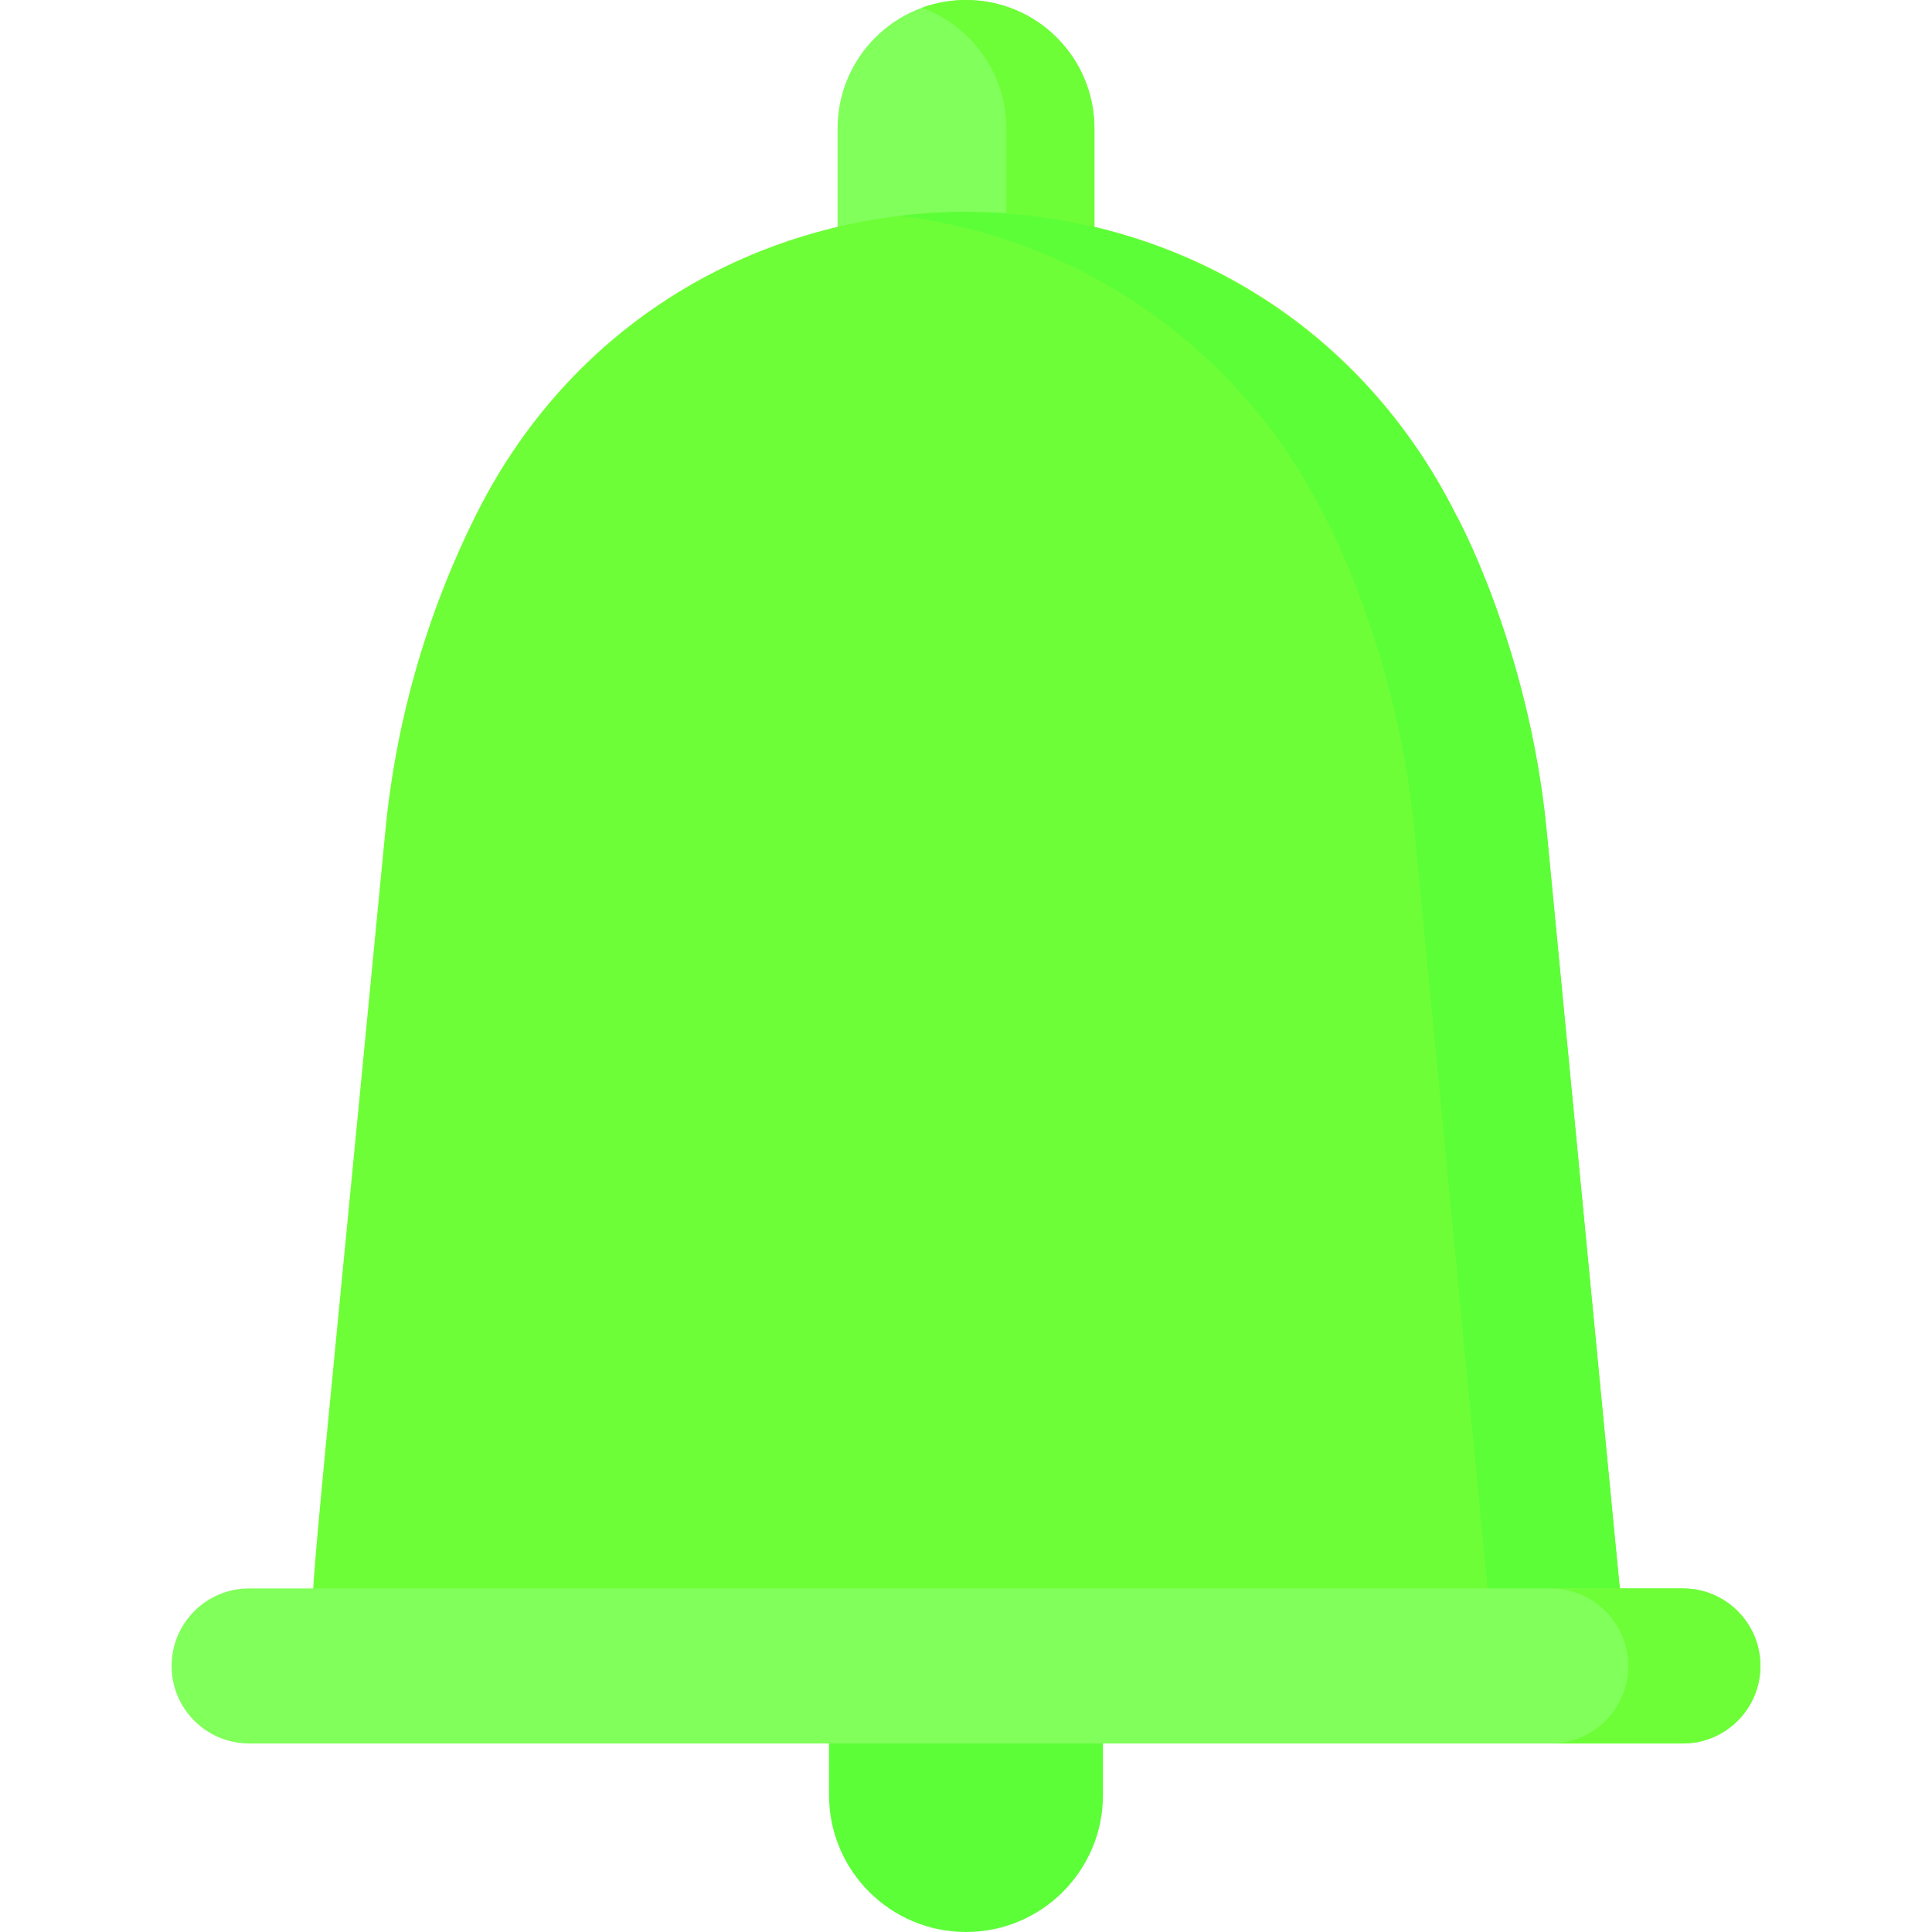 <?xml version="1.0"?>
<svg xmlns="http://www.w3.org/2000/svg" id="Capa_1" enable-background="new 0 0 512 512" height="512px" viewBox="0 0 512 512" width="512px" class=""><g><g id="_x30_5_notification"><path d="m219.704 377.218v98.486c0 20.046 16.25 36.296 36.296 36.296s36.296-16.25 36.296-36.296c0-9.901 0-86.249 0-98.486z" fill="#feb137" data-original="#FEB137" class="active-path" style="fill:#5CFE37" data-old_color="#feb137"/><path d="m256 0c-18.796 0-34.033 15.237-34.033 34.033v59.199h68.065c0-6.511 0-52.73 0-59.199.001-18.796-15.236-34.033-34.032-34.033z" fill="#ffd15b" data-original="#FFD15B" class="" data-old_color="#ffd15b" style="fill:#81FF5B"/><path d="m256 0c-4.104 0-8.038.727-11.681 2.058 13.042 4.766 22.352 17.283 22.352 31.975v59.199h23.362c0-22.396 0-37.275 0-59.199 0-18.796-15.237-34.033-34.033-34.033z" fill="#ffc344" data-original="#FFC344" class="" data-old_color="#ffc344" style="fill:#6EFE37"/><path d="m409.87 220.115c-4.788-49.619-24.783-85.212-23.958-83.556-53.431-107.231-206.443-107.133-259.825 0-13.031 26.151-21.151 54.472-23.958 83.556-21.909 227.015-19.38 194.01-19.38 221.377h348.733c-3.164-29.345.141 4.033-21.612-221.377z" fill="#ffc344" data-original="#FFC344" class="" data-old_color="#ffc344" style="fill:#6EFE37"/><path d="m409.87 220.115c-4.788-49.619-24.783-85.212-23.958-83.556-24.55-49.272-74.862-80.414-129.912-80.414-5.905 0-11.751.38-17.521 1.08 48.021 5.831 90.474 35.347 112.391 79.334-.825-1.656 19.17 33.937 23.958 83.556l19.381 200.833h35.042z" fill="#feb137" data-original="#FEB137" class="active-path" style="fill:#5CFE37" data-old_color="#feb137"/><path d="m445.981 420.948c11.346 0 20.544 9.198 20.544 20.544 0 11.346-9.198 20.544-20.544 20.544h-379.962c-11.346 0-20.544-9.198-20.544-20.544 0-11.346 9.198-20.544 20.544-20.544 4.572 0 385.569 0 379.962 0z" fill="#ffd15b" data-original="#FFD15B" class="" data-old_color="#ffd15b" style="fill:#81FF5B"/><path d="m445.981 420.948c-.9 0-14.053 0-34.981 0-.003 0-.031 0-.061 0 11.346 0 20.544 9.198 20.544 20.544 0 11.346-9.198 20.544-20.544 20.544h35.043c11.346 0 20.544-9.198 20.544-20.544-.001-11.346-9.199-20.544-20.545-20.544z" fill="#ffc344" data-original="#FFC344" class="" data-old_color="#ffc344" style="fill:#6EFE37"/></g></g> </svg>
